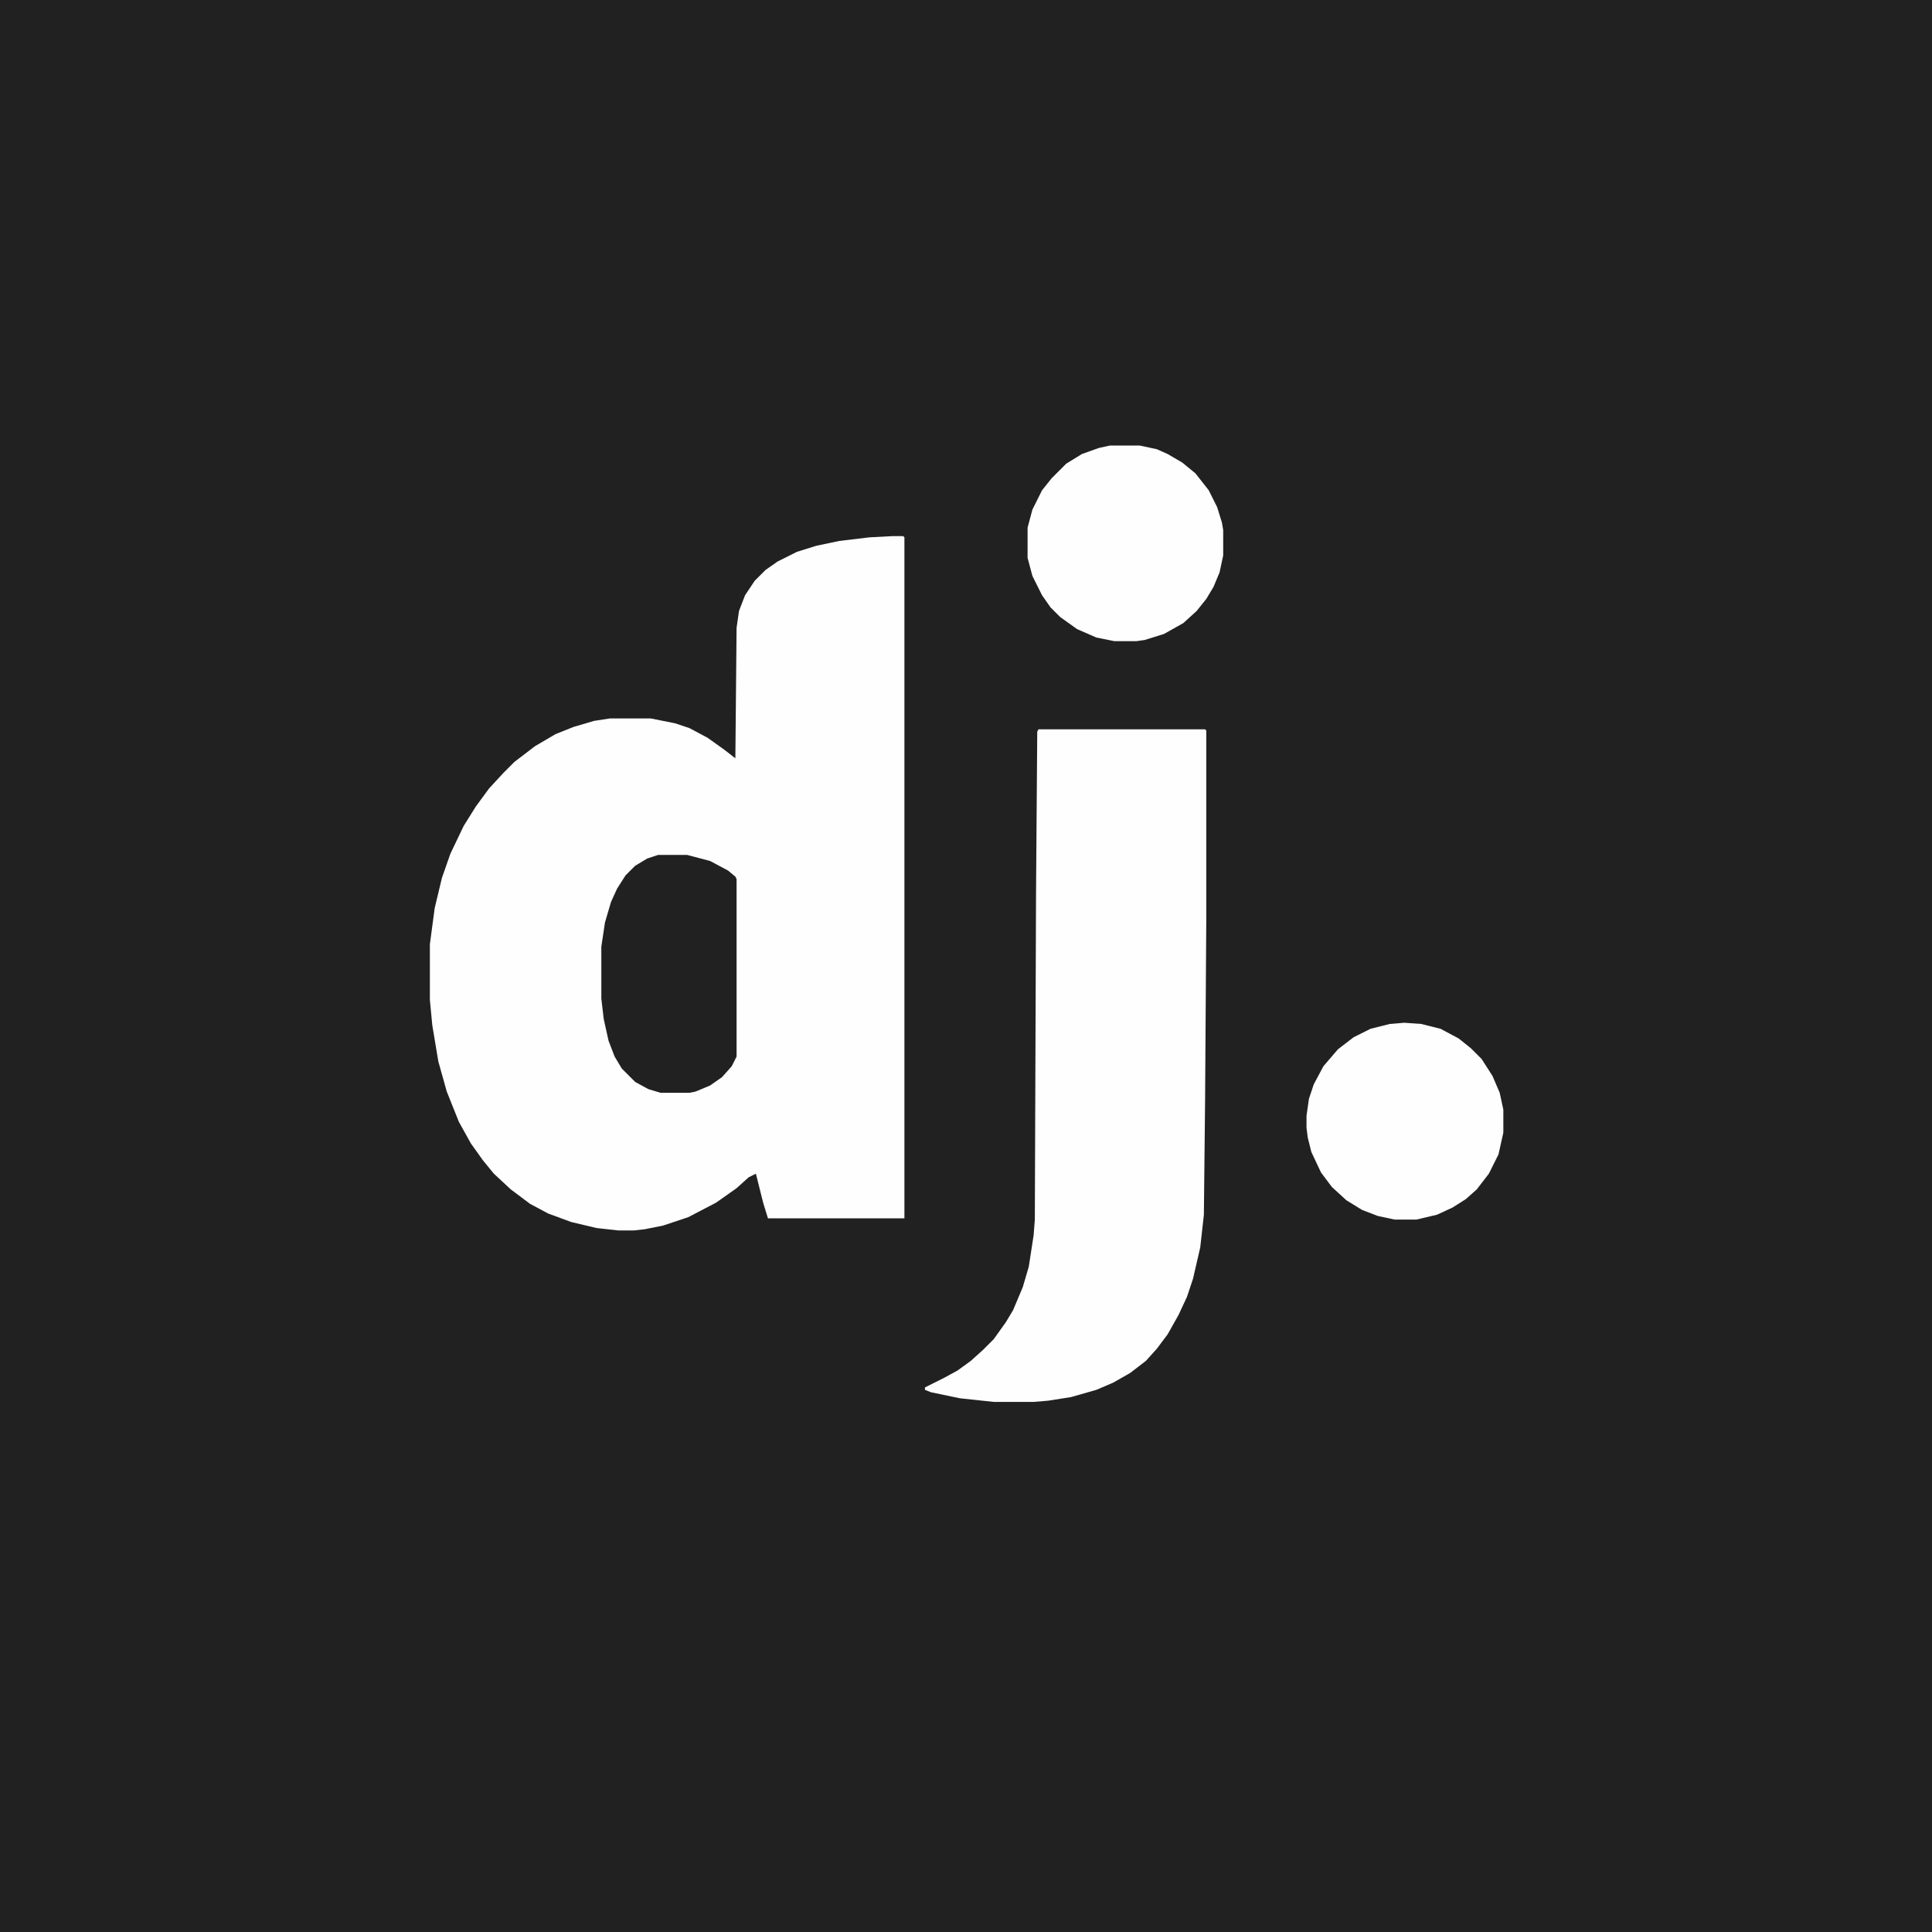 <?xml version="1.0" encoding="UTF-8"?>
<svg version="1.1" viewBox="0 0 1600 1600" width="1280" height="1280" xmlns="http://www.w3.org/2000/svg">
<path transform="translate(0)" d="m0 0h1600v1600h-1600z" fill="#212121"/>
<path transform="translate(739,444)" d="m0 0h9l1 1v564h-113l-4-13-6-24-6 3-10 9-17 12-23 12-21 7-15 3-9 1h-13l-18-2-21-5-19-7-15-8-16-12-14-13-9-11-10-14-10-18-10-25-7-25-5-30-2-21v-46l4-30 6-25 7-20 11-23 10-16 11-15 12-13 9-9 17-13 17-10 15-6 17-5 13-2h34l20 4 12 4 15 8 14 10 9 7 1-108 2-14 5-13 8-12 9-9 10-7 16-8 16-5 19-4 25-3z" fill="#FEFEFE"/>
<path transform="translate(860,604)" d="m0 0h138l1 1v155l-1 152-1 94-3 27-6 26-5 15-7 15-9 16-9 12-9 10-13 10-14 8-14 6-21 6-19 3-12 1h-33l-28-3-24-5-5-2v-2l16-8 11-6 11-8 10-9 9-9 10-14 6-10 8-19 5-17 4-26 1-13 1-270 1-134z" fill="#FEFEFE"/>
<path transform="translate(1163,847)" d="m0 0 14 1 16 4 15 8 10 8 9 9 9 14 6 14 3 14v19l-4 18-8 16-10 13-9 8-11 7-13 6-17 4h-18l-14-3-13-5-13-8-12-11-9-12-8-17-3-12-1-8v-10l2-14 4-12 8-15 12-14 13-10 14-7 16-4z" fill="#FEFEFE"/>
<path transform="translate(919,369)" d="m0 0h25l14 3 9 4 12 7 11 9 11 14 7 14 4 13 1 6v21l-3 14-5 12-6 10-8 10-11 10-16 9-16 5-7 1h-18l-15-3-16-7-14-10-8-8-7-10-8-16-4-15v-25l4-15 8-16 8-10 12-12 13-8 14-5z" fill="#FEFEFE"/>
<path transform="translate(545,708)" d="m0 0h24l19 5 15 8 6 5 1 2v147l-4 8-8 9-10 7-12 5-5 1h-24l-10-3-11-6-11-11-6-10-5-13-4-18-2-17v-43l3-20 5-17 5-11 7-11 8-8 10-6z" fill="#212121"/>
</svg>

